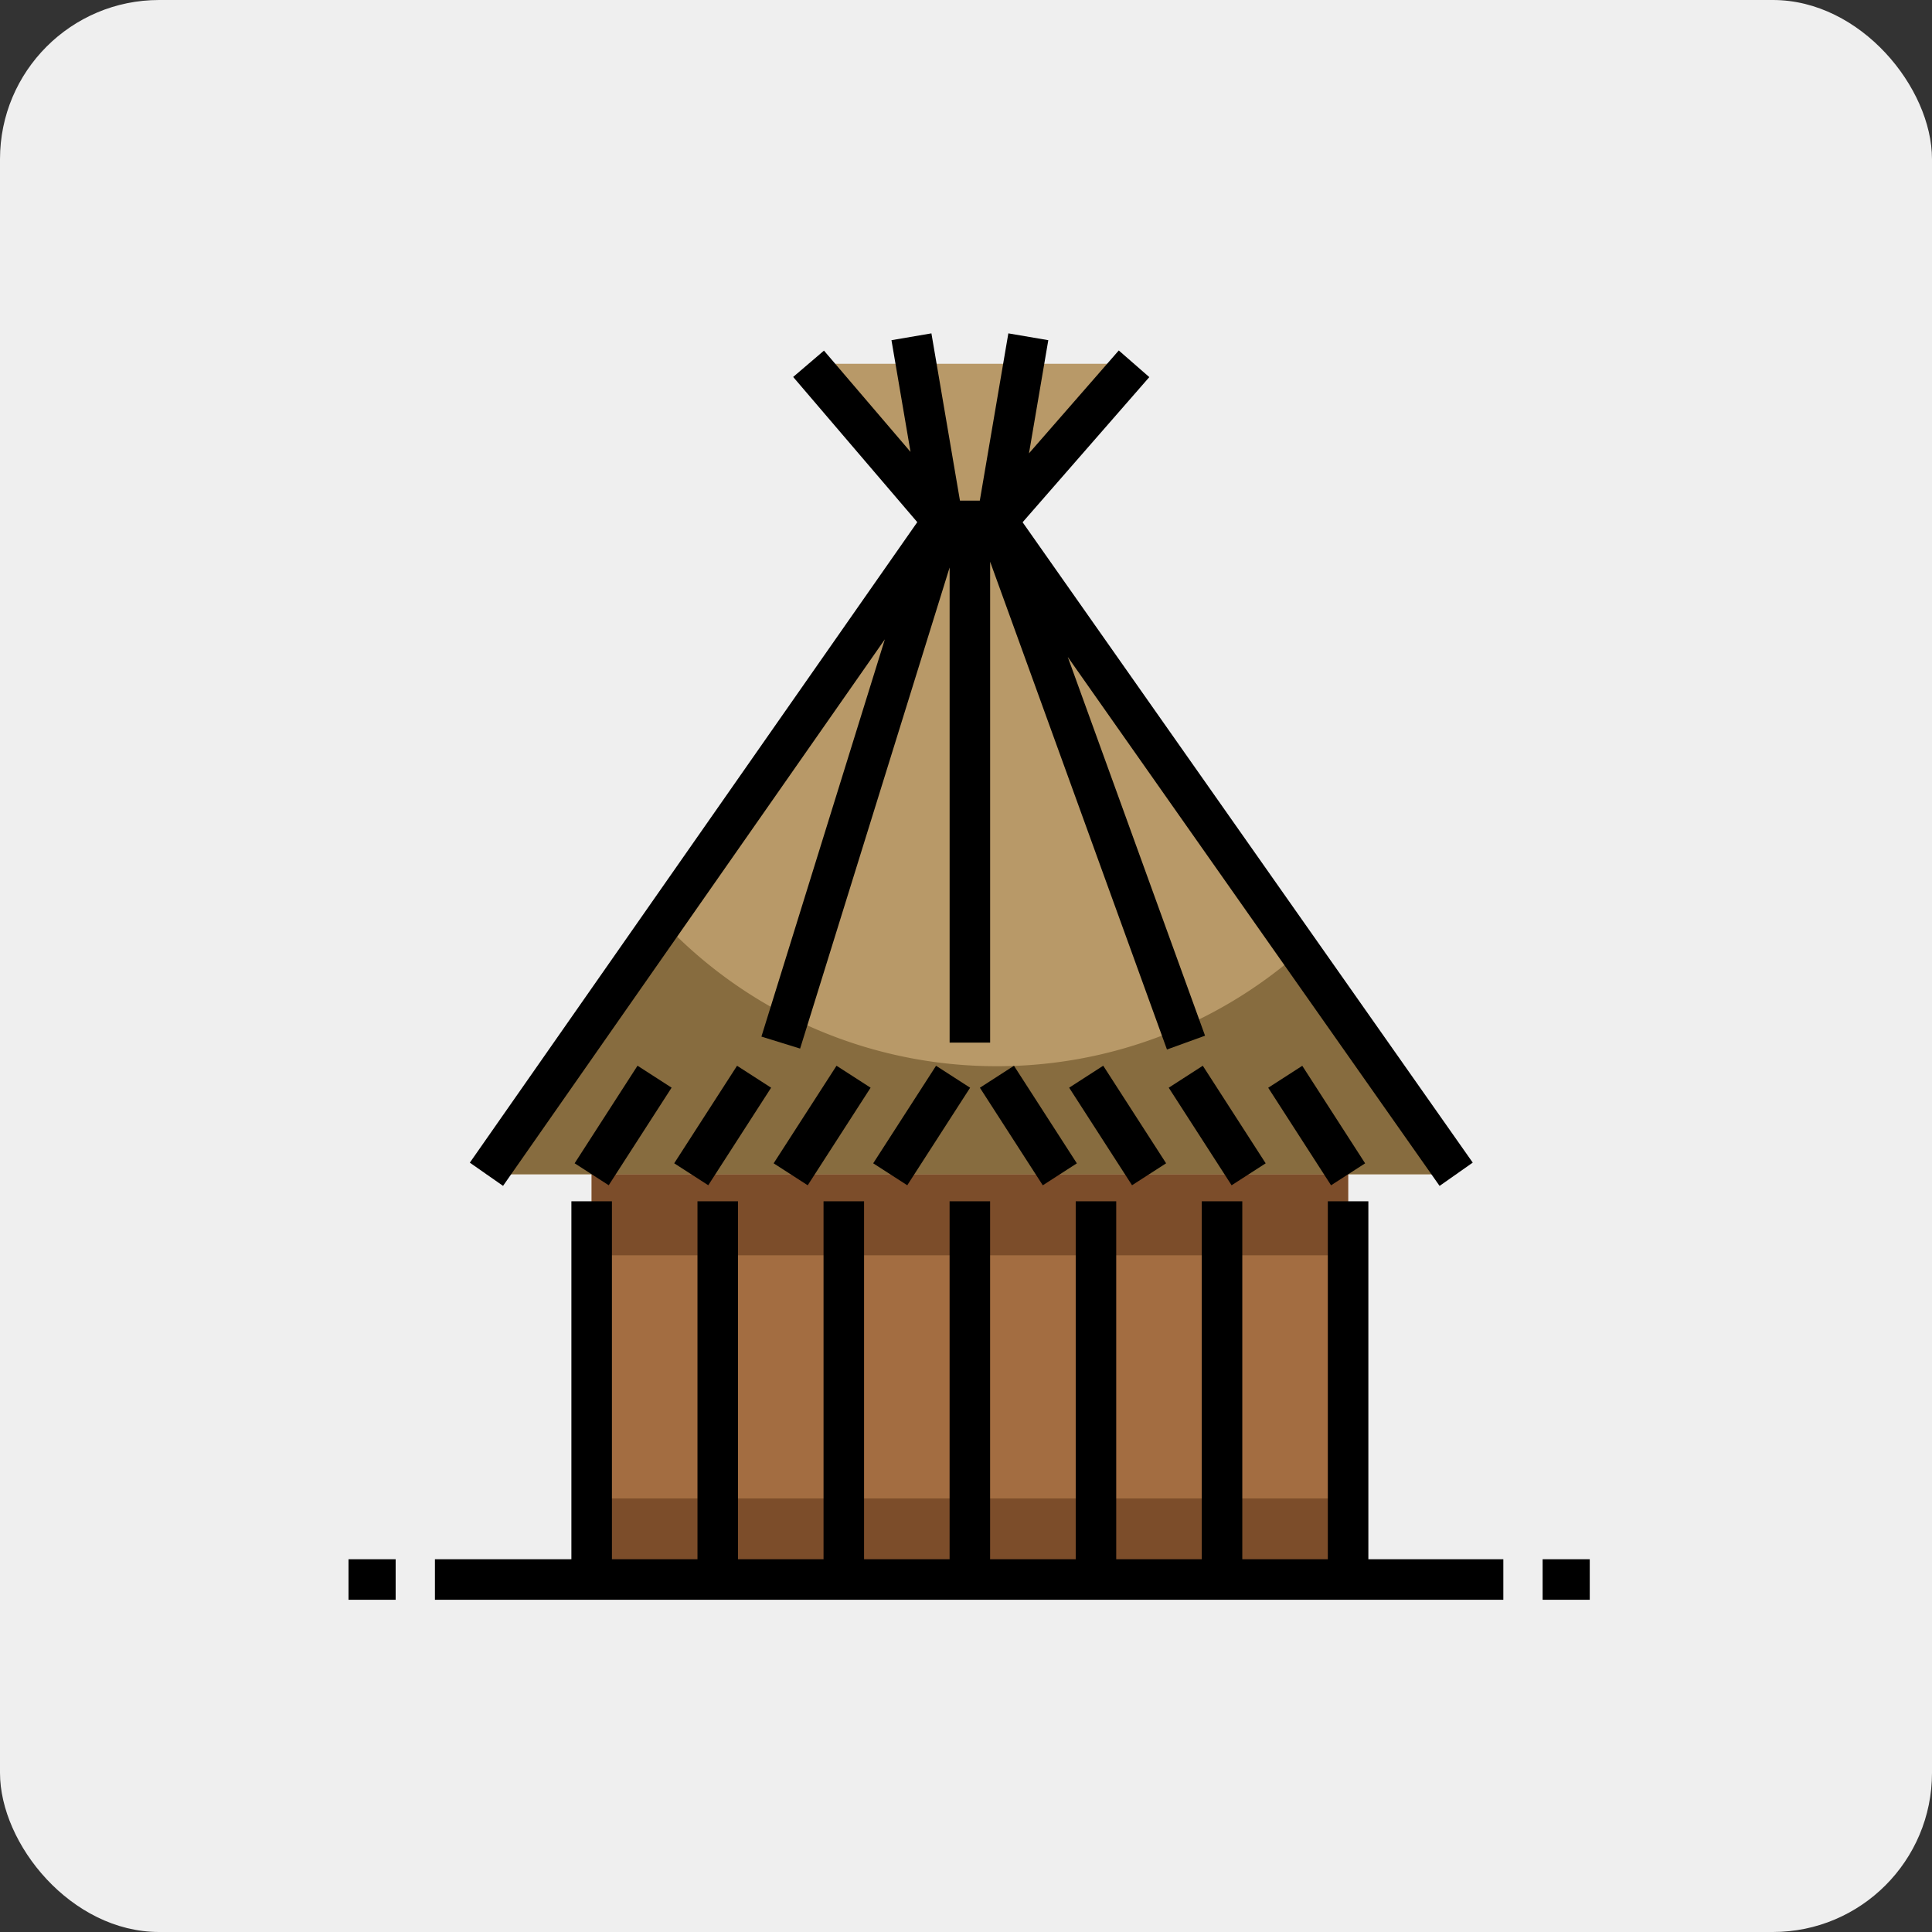 <svg xmlns="http://www.w3.org/2000/svg" width="255" height="255" viewBox="0 0 255 255">
  <rect x="0" y="0" width="255" height="255" fill="#333333" stroke="none"/>
  <g id="Grupo_55153" data-name="Grupo 55153" transform="translate(10417 9676)">
    <rect id="Rectángulo_5123" data-name="Rectángulo 5123" width="255" height="255" rx="21" transform="translate(-10417 -9676)" fill="#efefef"/>
    <g id="choza" transform="translate(-10376.087 -9632)">
      <path id="Trazado_100518" data-name="Trazado 100518" d="M128.224,75.822h-7.132L60.851,162.057H188.842Z" transform="translate(-37.559 -51.069)" fill="#b89968"/>
      <rect id="Rectángulo_5124" data-name="Rectángulo 5124" width="99.841" height="53.487" transform="translate(37.179 110.988)" fill="#a36d41"/>
      <path id="Trazado_100519" data-name="Trazado 100519" d="M191.084,12.3l17.725,20.737h7.132l18.1-20.737Z" transform="translate(-125.276 -8.285)" fill="#b89968"/>
      <g id="Grupo_55124" data-name="Grupo 55124" transform="translate(37.179 110.988)">
        <rect id="Rectángulo_5125" data-name="Rectángulo 5125" width="99.841" height="10.697" fill="#7c4d2a"/>
        <rect id="Rectángulo_5126" data-name="Rectángulo 5126" width="99.841" height="10.697" transform="translate(0 42.789)" fill="#7c4d2a"/>
      </g>
      <path id="Trazado_100520" data-name="Trazado 100520" d="M128.224,257a60.446,60.446,0,0,1-44.108-19.041l-23.265,33.3H188.842l-20.621-29.335A60.385,60.385,0,0,1,128.224,257Z" transform="translate(-37.559 -160.274)" fill="#876c3f"/>
      <path id="Trazado_100521" data-name="Trazado 100521" d="M58.52,112.52l50.392-72.137L92.621,92.818,97.728,94.4,117.461,30.9V93.611h5.348V30.141l23.338,64.381,5.028-1.823L133.054,42.71l49.076,69.816,4.376-3.076L127.095,24.931,143.817,5.774l-4.03-3.517L127.936,15.834,130.485.9,125.212,0l-3.768,22.079h-2.618L115.058,0l-5.273.9L112.3,15.644,100.877,2.278,96.811,5.753l16.381,19.165L54.135,109.457Z" transform="translate(-33.036)"/>
      <rect id="Rectángulo_5127" data-name="Rectángulo 5127" width="15.314" height="5.348" transform="matrix(0.542, -0.841, 0.841, 0.542, 34.932, 109.539)"/>
      <rect id="Rectángulo_5128" data-name="Rectángulo 5128" width="5.349" height="15.315" transform="translate(56.369 96.667) rotate(32.799)"/>
      <rect id="Rectángulo_5129" data-name="Rectángulo 5129" width="15.314" height="5.348" transform="matrix(0.542, -0.841, 0.841, 0.542, 61.198, 109.543)"/>
      <rect id="Rectángulo_5130" data-name="Rectángulo 5130" width="5.349" height="15.315" transform="translate(82.634 96.668) rotate(32.799)"/>
      <rect id="Rectángulo_5131" data-name="Rectángulo 5131" width="5.349" height="15.315" transform="translate(126.475 99.57) rotate(-32.799)"/>
      <rect id="Rectángulo_5132" data-name="Rectángulo 5132" width="15.314" height="5.348" transform="matrix(0.542, 0.841, -0.841, 0.542, 117.841, 96.665)"/>
      <rect id="Rectángulo_5133" data-name="Rectángulo 5133" width="15.314" height="5.348" transform="matrix(-0.542, -0.841, 0.841, -0.542, 108.502, 112.439)"/>
      <rect id="Rectángulo_5134" data-name="Rectángulo 5134" width="15.314" height="5.348" transform="matrix(0.542, 0.841, -0.841, 0.542, 92.918, 96.668)"/>
      <path id="Trazado_100522" data-name="Trazado 100522" d="M163.225,350.895h-5.349v47.246H146.585V350.895h-5.348v47.246H129.945V350.895H124.6v47.246H113.3V350.895h-5.348v47.246H96.664V350.895H91.315v47.246H80.024V350.895H74.676v47.246H63.384V350.895H58.035v47.246H40.023v5.349H181.039v-5.349H163.225Z" transform="translate(-23.531 -236.34)"/>
      <rect id="Rectángulo_5135" data-name="Rectángulo 5135" width="6.221" height="5.349" transform="translate(162.694 161.8)"/>
      <rect id="Rectángulo_5136" data-name="Rectángulo 5136" width="6.221" height="5.349" transform="translate(5.087 161.8)"/>
    </g>
  </g>
</svg>
